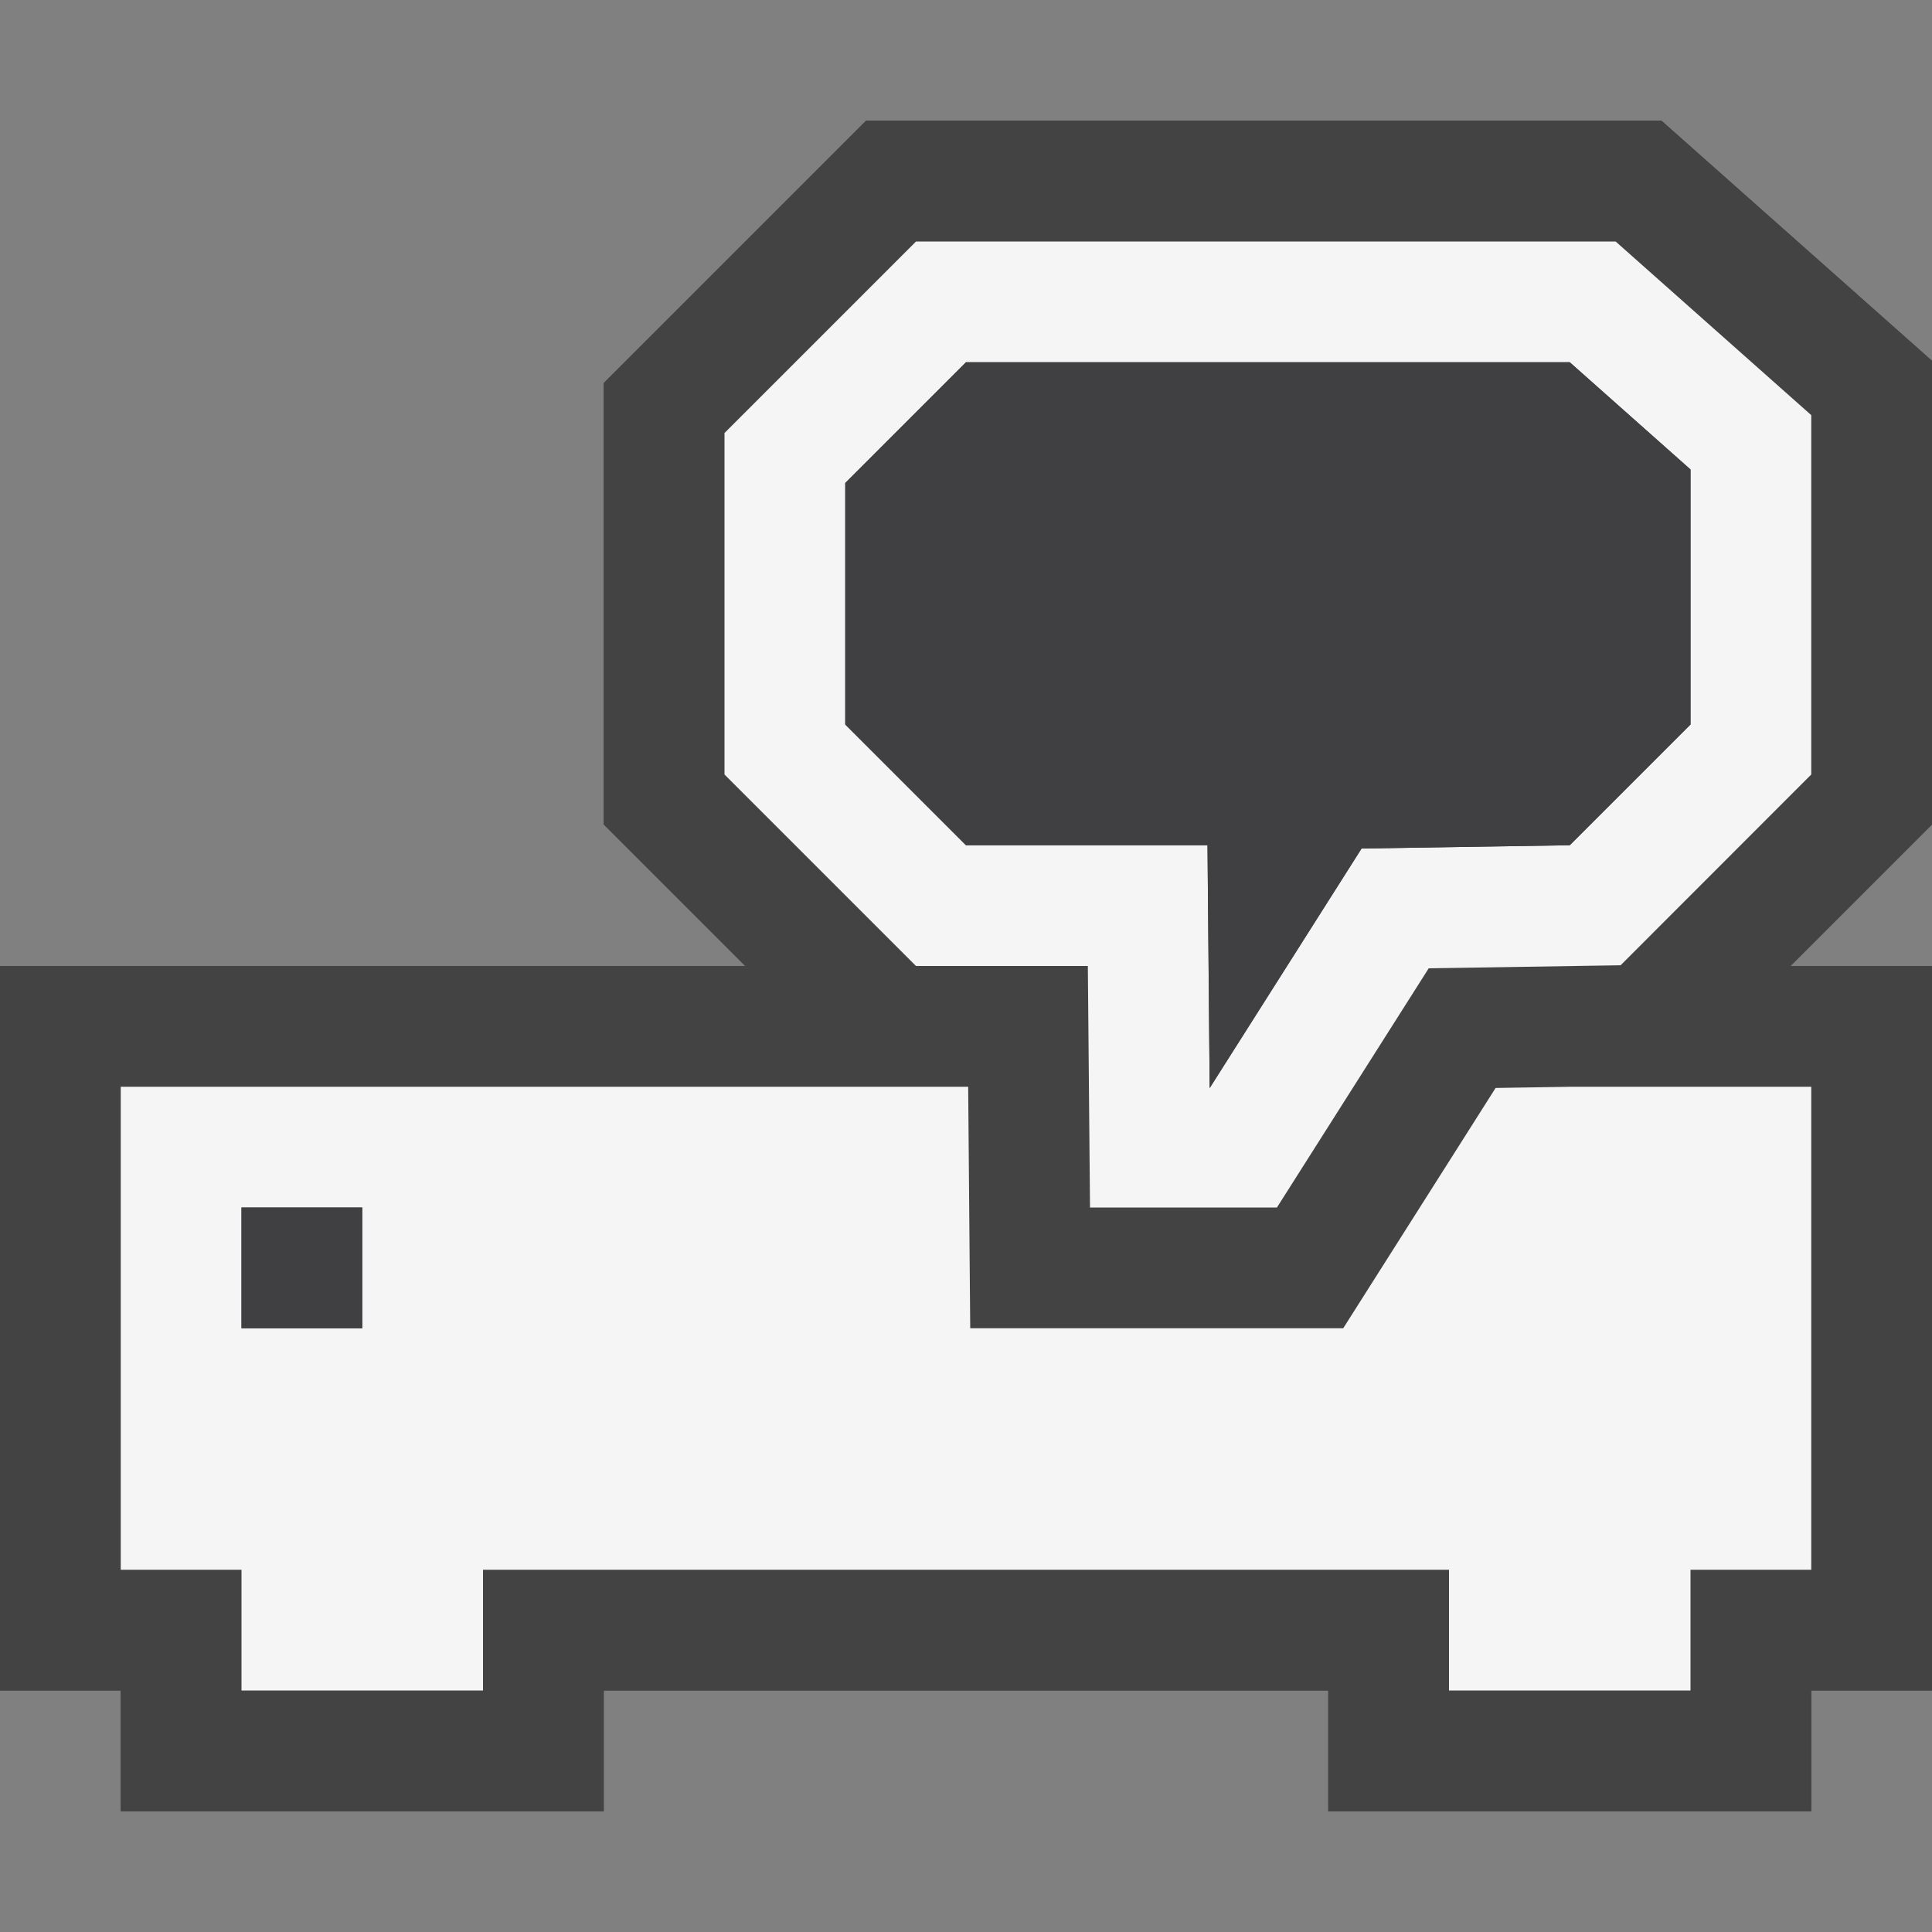 <svg xmlns="http://www.w3.org/2000/svg" viewBox="0 0 16 16"><rect x="0" y="0" width="16" height="16" fill="#808080" stroke="none"/><style>.st0{opacity:0}.st0,.st1{fill:#434343}.st2{fill:#f5f5f5}.st3{fill:#403F41}</style><g id="outline"><path class="st0" d="M0 0h16v16H0z"/><path class="st1" d="M16 2.988L13.76 1H7.172L5 3.172v3.656L6.172 8H0v6h1v1h4v-1h6v1h4v-1h1V8h-1.172L16 6.828z"/><path class="st1" d="M16 2.988L13.76 1H7.172L5 3.172v3.656L6.172 8H0v6h1v1h4v-1h6v1h4v-1h1V8h-1.172L16 6.828z"/></g><g id="icon_x5F_bg"><path class="st2" d="M13.38 2H7.586L6 3.586v2.828L7.586 8h1.423l.018 2h1.548l1.257-1.981 1.589-.025L15 6.414V3.438L13.38 2zM14 6l-1 1-1.724.027-1.258 1.984L10 7H8L7 6V4l1-1h5l1 .888V6z"/><path class="st2" d="M12.386 9.01L11.124 11H8.035l-.017-2H1v4h1v1h2v-1h8v1h2v-1h1V9h-1.981l-.633.01zM3 11H2v-1h1v1z"/></g><g id="icon_x5F_fg"><path class="st3" d="M2 10h1v1H2zM8 3L7 4v2l1 1h2l.018 2.011 1.258-1.984L13 7l1-1V3.888L13 3z"/></g></svg>